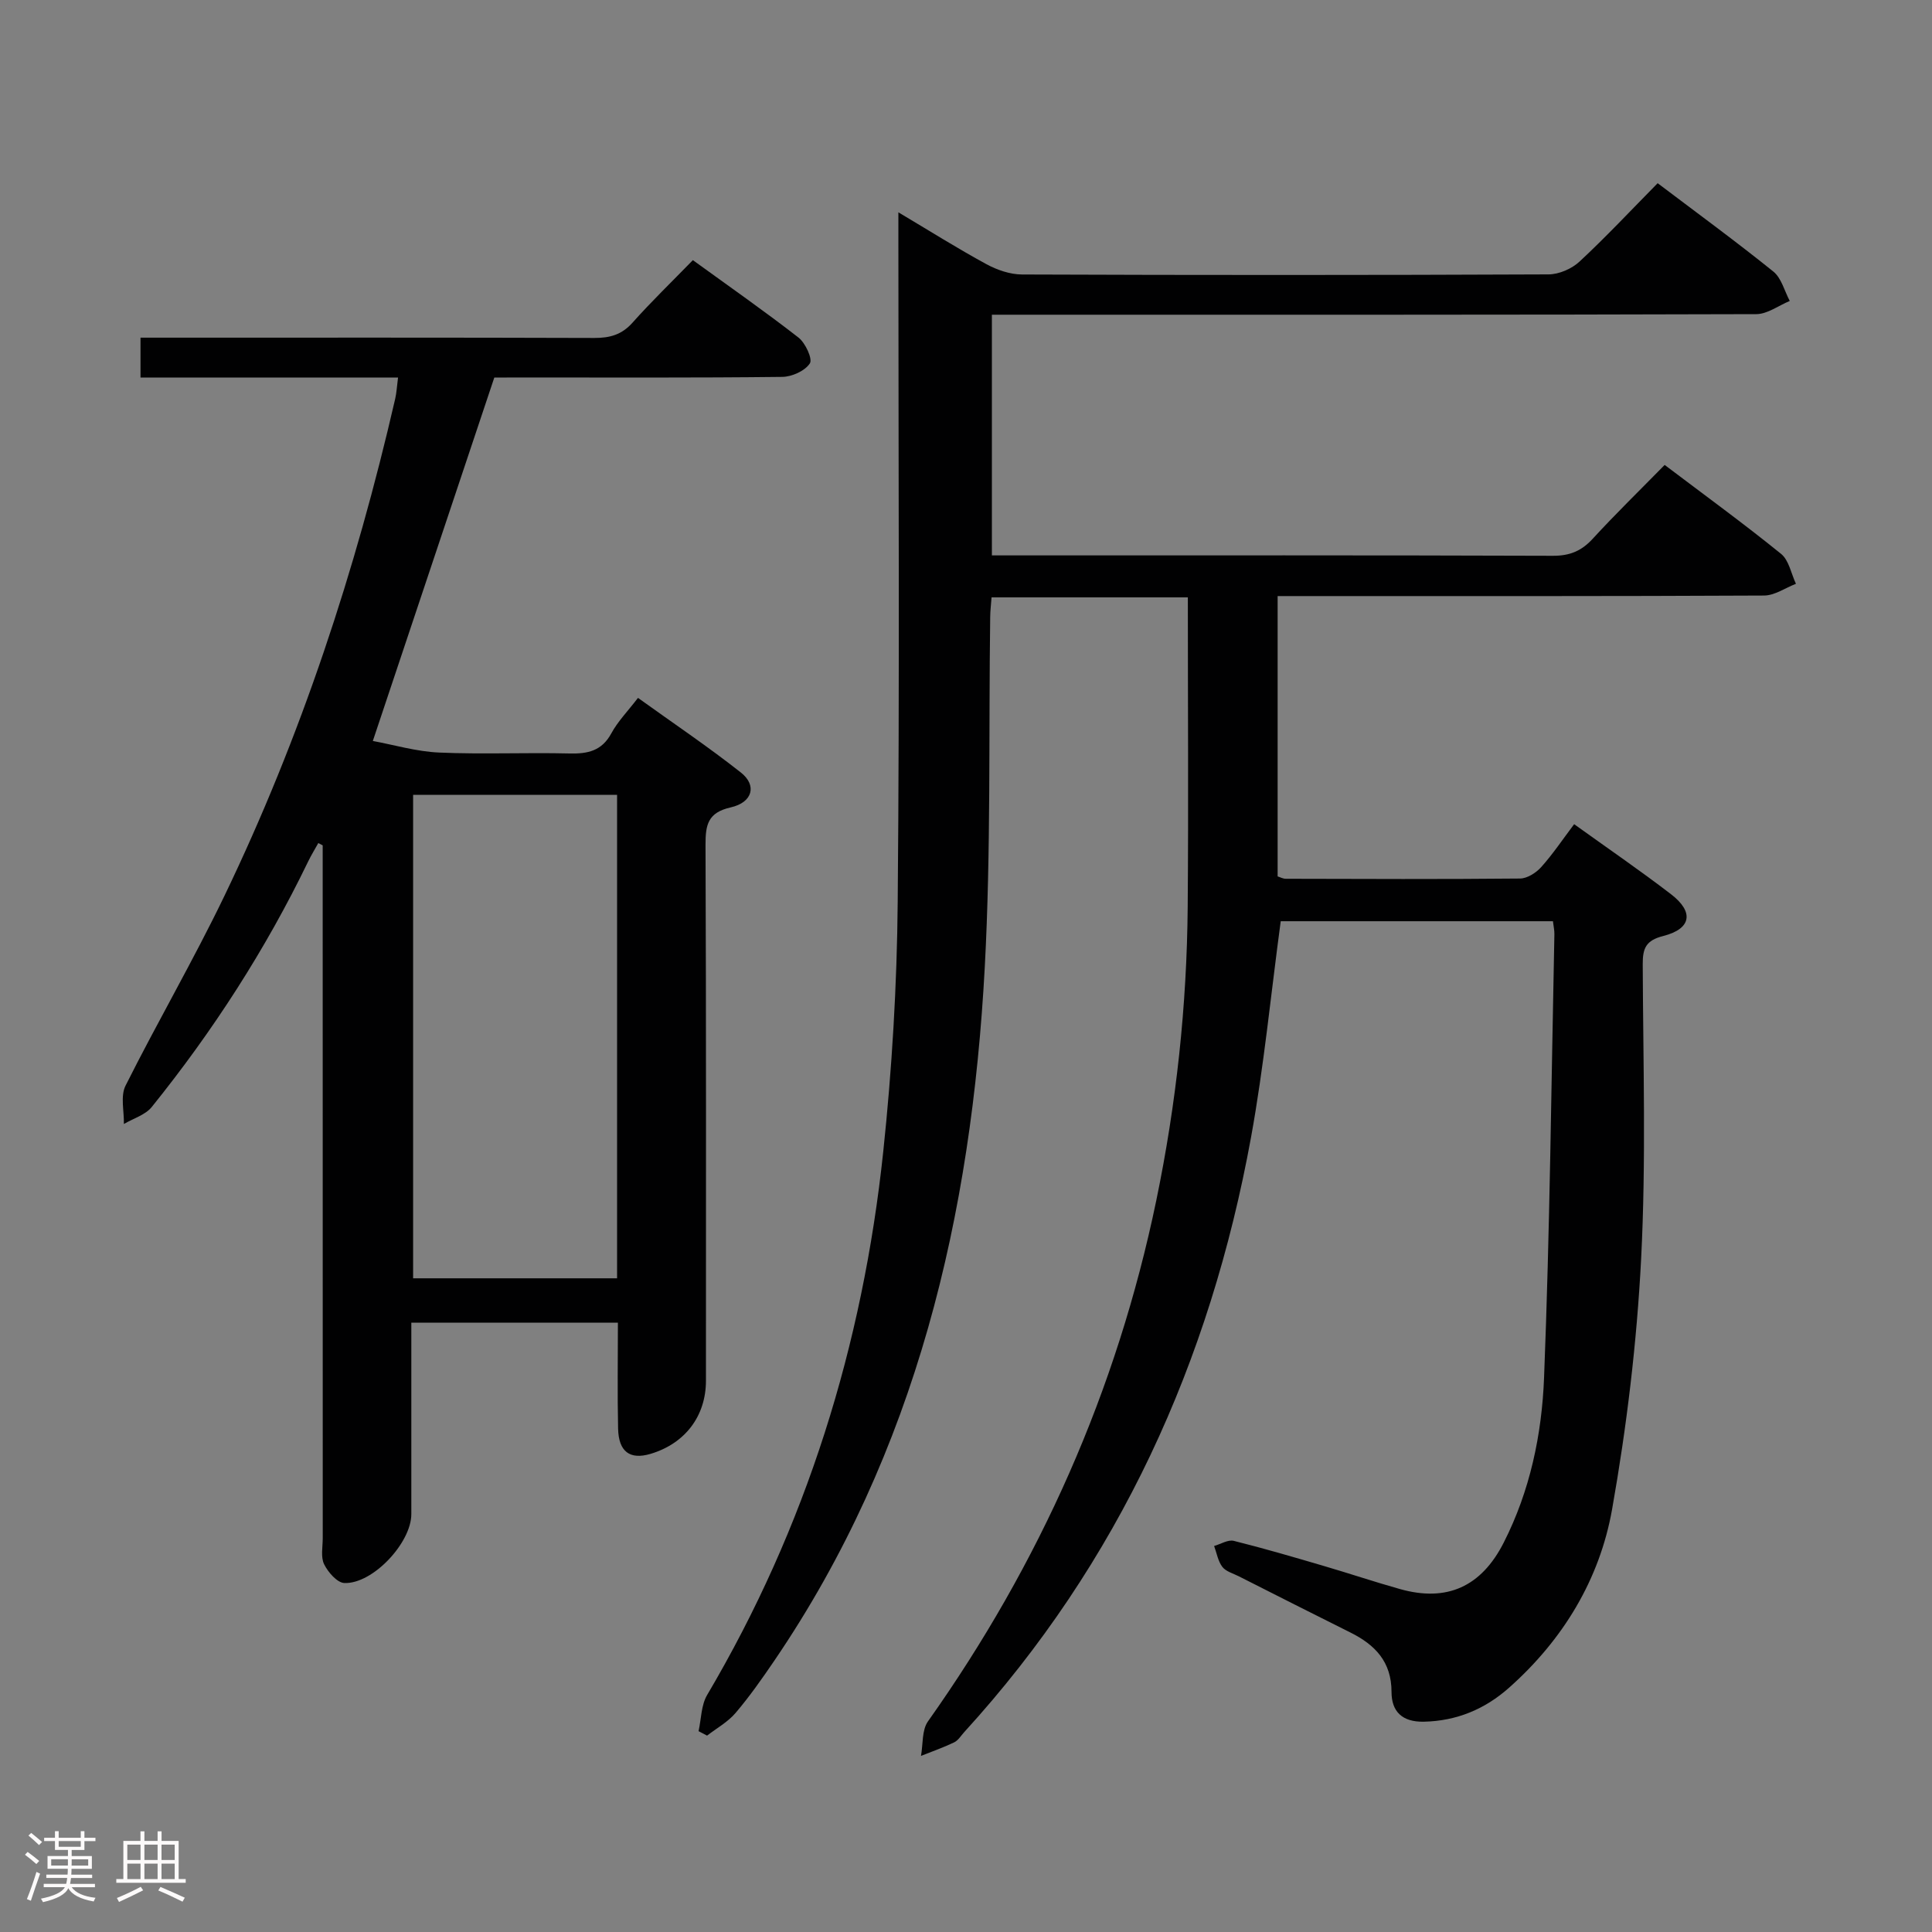 <svg enable-background="new 0 0 400 400" viewBox="0 0 400 400" xmlns="http://www.w3.org/2000/svg"><rect x="0" y="0" width="400" height="400" fill="#808080" stroke="none"/><path d="m5.17 384 .55-.58c.85.61 1.65 1.24 2.4 1.87l-.59.64c-.83-.73-1.62-1.38-2.36-1.93m1.22 9.53-.82-.34c.71-1.76 1.37-3.64 1.98-5.63.24.13.5.25.76.36-.6 1.67-1.24 3.54-1.92 5.61m-.5-13.5.57-.54c.56.44 1.31 1.06 2.26 1.87l-.64.64c-.68-.66-1.41-1.32-2.19-1.97m3.25.46h2.24v-1.36h.77v1.36h4.57v-1.36h.76v1.36h2.28v.69h-2.28v1.84h-2.64v1.26h4.18v2.64h-4.21c0 .45-.02.86-.05 1.21h4.32v.69h-4.38c-.04.34-.1.75-.19 1.22h5.15v.69h-4.82c.87 1.19 2.51 1.92 4.93 2.19-.17.31-.3.57-.37.76-2.77-.49-4.52-1.41-5.26-2.76-.56 1.26-2.3 2.23-5.24 2.9-.12-.24-.26-.48-.43-.72 2.73-.55 4.38-1.34 4.96-2.38h-4.38v-.69h4.65c.1-.38.17-.79.21-1.22h-4.32v-.69h4.4c.03-.34.05-.75.05-1.21h-4.2v-2.64h4.23v-1.26h-2.69v-1.84h-2.24zm1.46 4.46v1.29h3.45c.01-.4.02-.57.01-.53v-.32-.45h-3.46zm1.55-2.59h4.57v-1.19h-4.57zm6.11 2.59h-3.42v.77c-.02.19-.01.37-.02.53h3.44z" fill="#fcfafa"/><path d="m32.63 379.16h.82v1.98h3.54v7.89h1.46v.78h-14.37v-.78h1.46v-7.89h3.54v-1.98h.82v1.98h2.73zm-3.49 11.48.5.73c-1.61.82-3.28 1.63-5 2.41-.13-.27-.28-.55-.44-.82 1.75-.72 3.4-1.49 4.94-2.32m-2.78-5.55h2.73v-3.18h-2.73zm0 3.95h2.73v-3.2h-2.73zm3.54-3.95h2.73v-3.18h-2.73zm0 3.95h2.73v-3.2h-2.73zm7.89 4.68c-1.84-.92-3.51-1.7-5.02-2.32l.45-.73c1.89.8 3.57 1.55 5.04 2.23zm-1.62-11.81h-2.73v3.18h2.73zm-2.73 7.13h2.73v-3.2h-2.73z" fill="#fcfafa"/><g fill="#010102"><path d="m245.93 123.68c-13.86 0-27.12 0-40.64 0-.11 1.51-.27 2.8-.28 4.08-.33 24.14.17 48.33-1.12 72.42-2.75 51.34-14.09 100.31-43.57 143.64-2.53 3.71-5.12 7.41-8.02 10.82-1.6 1.88-3.91 3.16-5.91 4.7-.59-.31-1.17-.61-1.76-.92.56-2.51.53-5.38 1.77-7.48 20.54-34.78 32.22-72.48 36.46-112.45 1.82-17.17 2.85-34.49 3-51.75.41-45.49.14-90.99.14-136.49 0-1.78 0-3.57 0-6.29 6.55 3.89 12.27 7.5 18.2 10.72 2.22 1.21 4.92 2.14 7.41 2.15 36.33.14 72.66.14 108.99-.02 2.17-.01 4.81-1.15 6.42-2.65 5.48-5.09 10.6-10.57 16.18-16.23 8.21 6.21 16.23 12.07 23.95 18.29 1.68 1.35 2.3 4.02 3.4 6.09-2.31.95-4.62 2.72-6.94 2.73-50.66.16-101.32.12-151.99.12-1.97 0-3.94 0-6.26 0v49.83h5.17c37 0 73.99-.05 110.99.08 3.48.01 5.91-.99 8.23-3.52 4.72-5.14 9.72-10.01 14.9-15.29 8.32 6.29 16.37 12.15 24.1 18.41 1.63 1.32 2.09 4.09 3.08 6.2-2.2.85-4.4 2.42-6.61 2.43-31.5.16-62.99.11-94.49.11-1.96 0-3.92 0-6.21 0v58.04c.5.15 1.09.49 1.69.49 16.17.04 32.33.11 48.49-.05 1.5-.01 3.34-1.19 4.4-2.38 2.41-2.69 4.44-5.73 6.81-8.87 6.94 4.99 13.64 9.57 20.07 14.51 4.79 3.68 4.2 7.16-1.63 8.64-3.58.91-4.25 2.52-4.24 5.83.08 20.33.71 40.7-.33 60.98-.89 17.35-2.98 34.75-6.01 51.86-2.57 14.52-10.14 27.02-21.32 36.95-4.98 4.43-10.82 6.9-17.66 7.05-4.49.09-6.69-2.11-6.69-6.16 0-6.25-3.4-9.76-8.52-12.31-7.72-3.84-15.41-7.75-23.11-11.64-1.18-.6-2.67-.99-3.4-1.95-.9-1.18-1.16-2.86-1.7-4.32 1.37-.39 2.88-1.36 4.08-1.06 6.27 1.56 12.48 3.39 18.68 5.21 5.26 1.54 10.46 3.29 15.73 4.77 9.73 2.74 16.83-.51 21.46-9.6 5.46-10.73 7.9-22.41 8.36-34.14 1.21-30.59 1.5-61.22 2.14-91.84.02-.79-.17-1.59-.3-2.69-19.07 0-37.96 0-56.36 0-2.05 15.2-3.48 30.09-6.15 44.75-8.47 46.44-27.32 88.01-59.38 123.14-.67.74-1.25 1.72-2.09 2.12-2.22 1.07-4.56 1.88-6.86 2.8.44-2.41.16-5.33 1.44-7.14 23.19-32.71 39.12-68.55 47.27-107.83 4.16-20.07 6.34-40.36 6.51-60.84.17-21.13.03-42.29.03-64.05z"/><path d="m102.34 78.17c-8.45 25.28-16.69 49.93-25.15 75.24 4.4.81 9.05 2.2 13.76 2.4 8.98.39 17.99-.03 26.98.19 3.79.09 6.68-.54 8.65-4.19 1.33-2.45 3.36-4.52 5.51-7.32 7.2 5.18 14.46 10.06 21.31 15.46 3.36 2.65 2.43 6.18-2.11 7.21-4.72 1.07-5.23 3.57-5.22 7.73.15 36.99.09 73.98.09 110.96 0 7.33-4.31 13.02-11.48 15.16-4.25 1.26-6.61-.43-6.71-5.25-.16-7.15-.04-14.31-.04-21.91-14.28 0-28.29 0-42.77 0v39.64c0 5.91-7.96 14.47-13.85 14.26-1.49-.05-3.39-2.23-4.2-3.88-.74-1.49-.29-3.59-.29-5.42-.01-45.99-.01-91.97-.01-137.96 0-1.82 0-3.64 0-5.47-.3-.16-.6-.31-.91-.47-.71 1.28-1.48 2.52-2.11 3.83-8.8 18.21-19.7 35.08-32.37 50.81-1.33 1.65-3.82 2.37-5.77 3.52.06-2.66-.74-5.76.33-7.91 6.62-13.22 14.09-26.03 20.5-39.35 15.83-32.88 27.16-67.35 35.34-102.88.29-1.26.35-2.58.59-4.4-17.86 0-35.45 0-53.32 0 0-2.9 0-5.29 0-8.26h5.51c29.49 0 58.98-.04 88.47.06 3.21.01 5.67-.68 7.88-3.16 3.87-4.34 8.07-8.4 12.5-12.95 7.5 5.44 14.83 10.55 21.87 16.03 1.43 1.12 2.96 4.43 2.35 5.35-1.02 1.55-3.71 2.77-5.71 2.79-18.16.21-36.32.12-54.48.12-1.8.02-3.62.02-5.14.02zm25.42 86.39c-14.41 0-28.3 0-42.23 0v100.1h42.23c0-33.46 0-66.58 0-100.1z"/></g></svg>